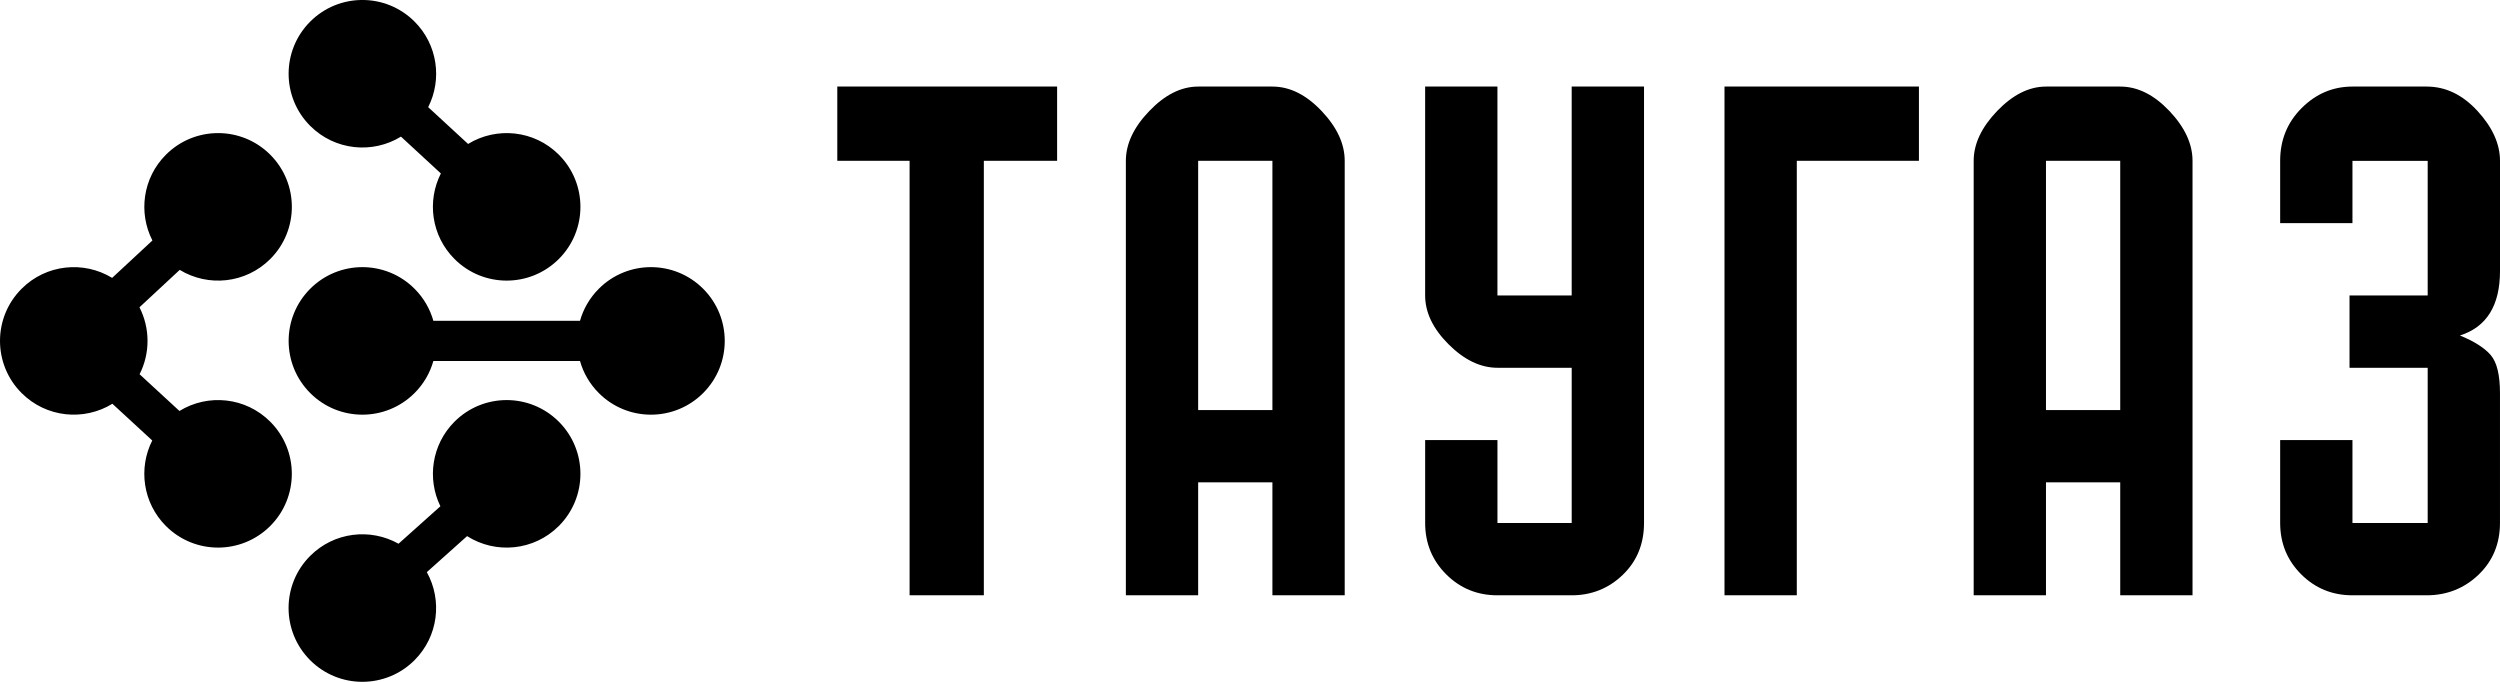 <?xml version="1.0" encoding="UTF-8"?>
<svg id="a" data-name="Layer 1" xmlns="http://www.w3.org/2000/svg" viewBox="0 0 1100 300">
  <defs>
    <style>
      .f {
        fill-rule: evenodd;
      }

      .f, .g {
        stroke-width: 0px;
      }
    </style>
  </defs>
  <path class="g" d="m465.13,38.09v32.67h-32.24v191.16h-32.67V70.76h-31.81v-32.67h96.73Zm62.06,142.33h32.67v-109.66h-32.67v109.66h0Zm32.67-142.33c7.67,0,14.84,3.59,21.64,10.75,6.8,7.16,10.17,14.48,10.17,21.92v191.16h-31.81v-49.68h-32.67v49.68h-31.81V70.76c0-7.45,3.44-14.76,10.32-21.92,6.87-7.16,14.04-10.75,21.5-10.75h32.67Zm163.51,0v192.02c0,9.15-3.09,16.78-9.32,22.79-6.22,6.01-13.77,9.03-22.5,9.03h-32.67c-8.87,0-16.41-3.08-22.57-9.24-6.16-6.16-9.24-13.69-9.24-22.57v-36.48h31.81v36.48h32.67v-68.3h-32.67c-7.41,0-14.62-3.44-21.5-10.32-6.88-6.88-10.32-14.04-10.32-21.5V38.09h31.81v91.91h32.67V38.09h31.81Zm35.41,223.83V38.09h85.55v32.67h-53.74v191.16h-31.81Zm141.45-81.5h32.67v-109.66h-32.67v109.66h0Zm32.67-142.33c7.67,0,14.85,3.6,21.64,10.75,6.79,7.15,10.17,14.5,10.17,21.92v191.16h-31.81v-49.68h-32.67v49.68h-31.81V70.76c0-7.45,3.46-14.77,10.32-21.92,6.86-7.15,14.04-10.75,21.5-10.75h32.67Zm70.37,32.67c0-9.17,3.15-16.91,9.46-23.21,6.3-6.3,13.76-9.46,22.36-9.46h32.67c8.31,0,15.76,3.58,22.35,10.75,6.59,7.16,9.89,14.52,9.89,21.92v48.49c0,15.15-5.88,24.65-17.63,28.37,6.31,2.58,10.82,5.45,13.54,8.6,2.72,3.15,4.08,8.79,4.08,16.77v57.12c0,9.13-3.18,16.79-9.46,22.79-6.28,6-13.94,9.03-22.78,9.03h-32.67c-8.84,0-16.41-3.08-22.57-9.24-6.16-6.16-9.24-13.69-9.24-22.57v-36.48h31.81v36.48h33.1v-68.3h-34.39v-31.81h34.39v-59.24h-33.1v27.42h-31.81v-27.42h0Z"/>
  <path class="f" d="m188.39,47.14l17.57,16.2c12.51-7.68,29.09-6.11,39.92,4.72,12.68,12.67,12.68,33.23,0,45.9-12.68,12.68-33.23,12.68-45.9,0-10.19-10.19-12.18-25.45-6-37.64l-17.56-16.2c-12.51,7.69-29.09,6.11-39.92-4.72-12.68-12.67-12.68-33.23,0-45.9,12.67-12.68,33.23-12.68,45.9,0,10.19,10.19,12.19,25.46,6,37.64h0ZM9.51,127.05c10.8-10.81,27.33-12.4,39.83-4.78l17.72-16.46c-6.25-12.2-4.27-27.53,5.95-37.74,12.68-12.68,33.23-12.68,45.9,0,12.67,12.67,12.68,33.23,0,45.9-10.8,10.8-27.33,12.4-39.83,4.78l-17.72,16.46c4.72,9.22,4.74,20.22.06,29.46l17.54,16.16c12.51-7.7,29.11-6.13,39.94,4.71,12.67,12.67,12.67,33.23,0,45.9-12.67,12.67-33.23,12.67-45.9,0-10.18-10.18-12.18-25.44-6.01-37.62l-17.54-16.16c-12.51,7.7-29.1,6.13-39.94-4.71-12.68-12.67-12.68-33.23,0-45.9h0Zm181.17,14.1h64.52c1.46-5.16,4.22-10.03,8.28-14.1,12.67-12.68,33.23-12.68,45.9,0,12.68,12.67,12.68,33.23,0,45.9-12.67,12.68-33.23,12.68-45.9,0-4.06-4.06-6.82-8.94-8.28-14.1h-64.52c-1.46,5.16-4.22,10.04-8.28,14.1-12.68,12.68-33.23,12.68-45.9,0-12.67-12.67-12.67-33.23,0-45.9,12.68-12.68,33.23-12.68,45.9,0,4.06,4.06,6.82,8.94,8.28,14.1h0Zm-15.33,98.09l18.42-16.48c-5.92-12.11-3.85-27.15,6.21-37.22,12.67-12.68,33.23-12.68,45.9,0,12.68,12.67,12.68,33.23,0,45.9-10.96,10.96-27.8,12.44-40.36,4.45l-17.72,15.85c6.89,12.35,5.08,28.25-5.42,38.75-12.67,12.68-33.23,12.68-45.9,0-12.68-12.67-12.68-33.23,0-45.9,10.53-10.53,26.49-12.31,38.86-5.35h0Z"/>
</svg>